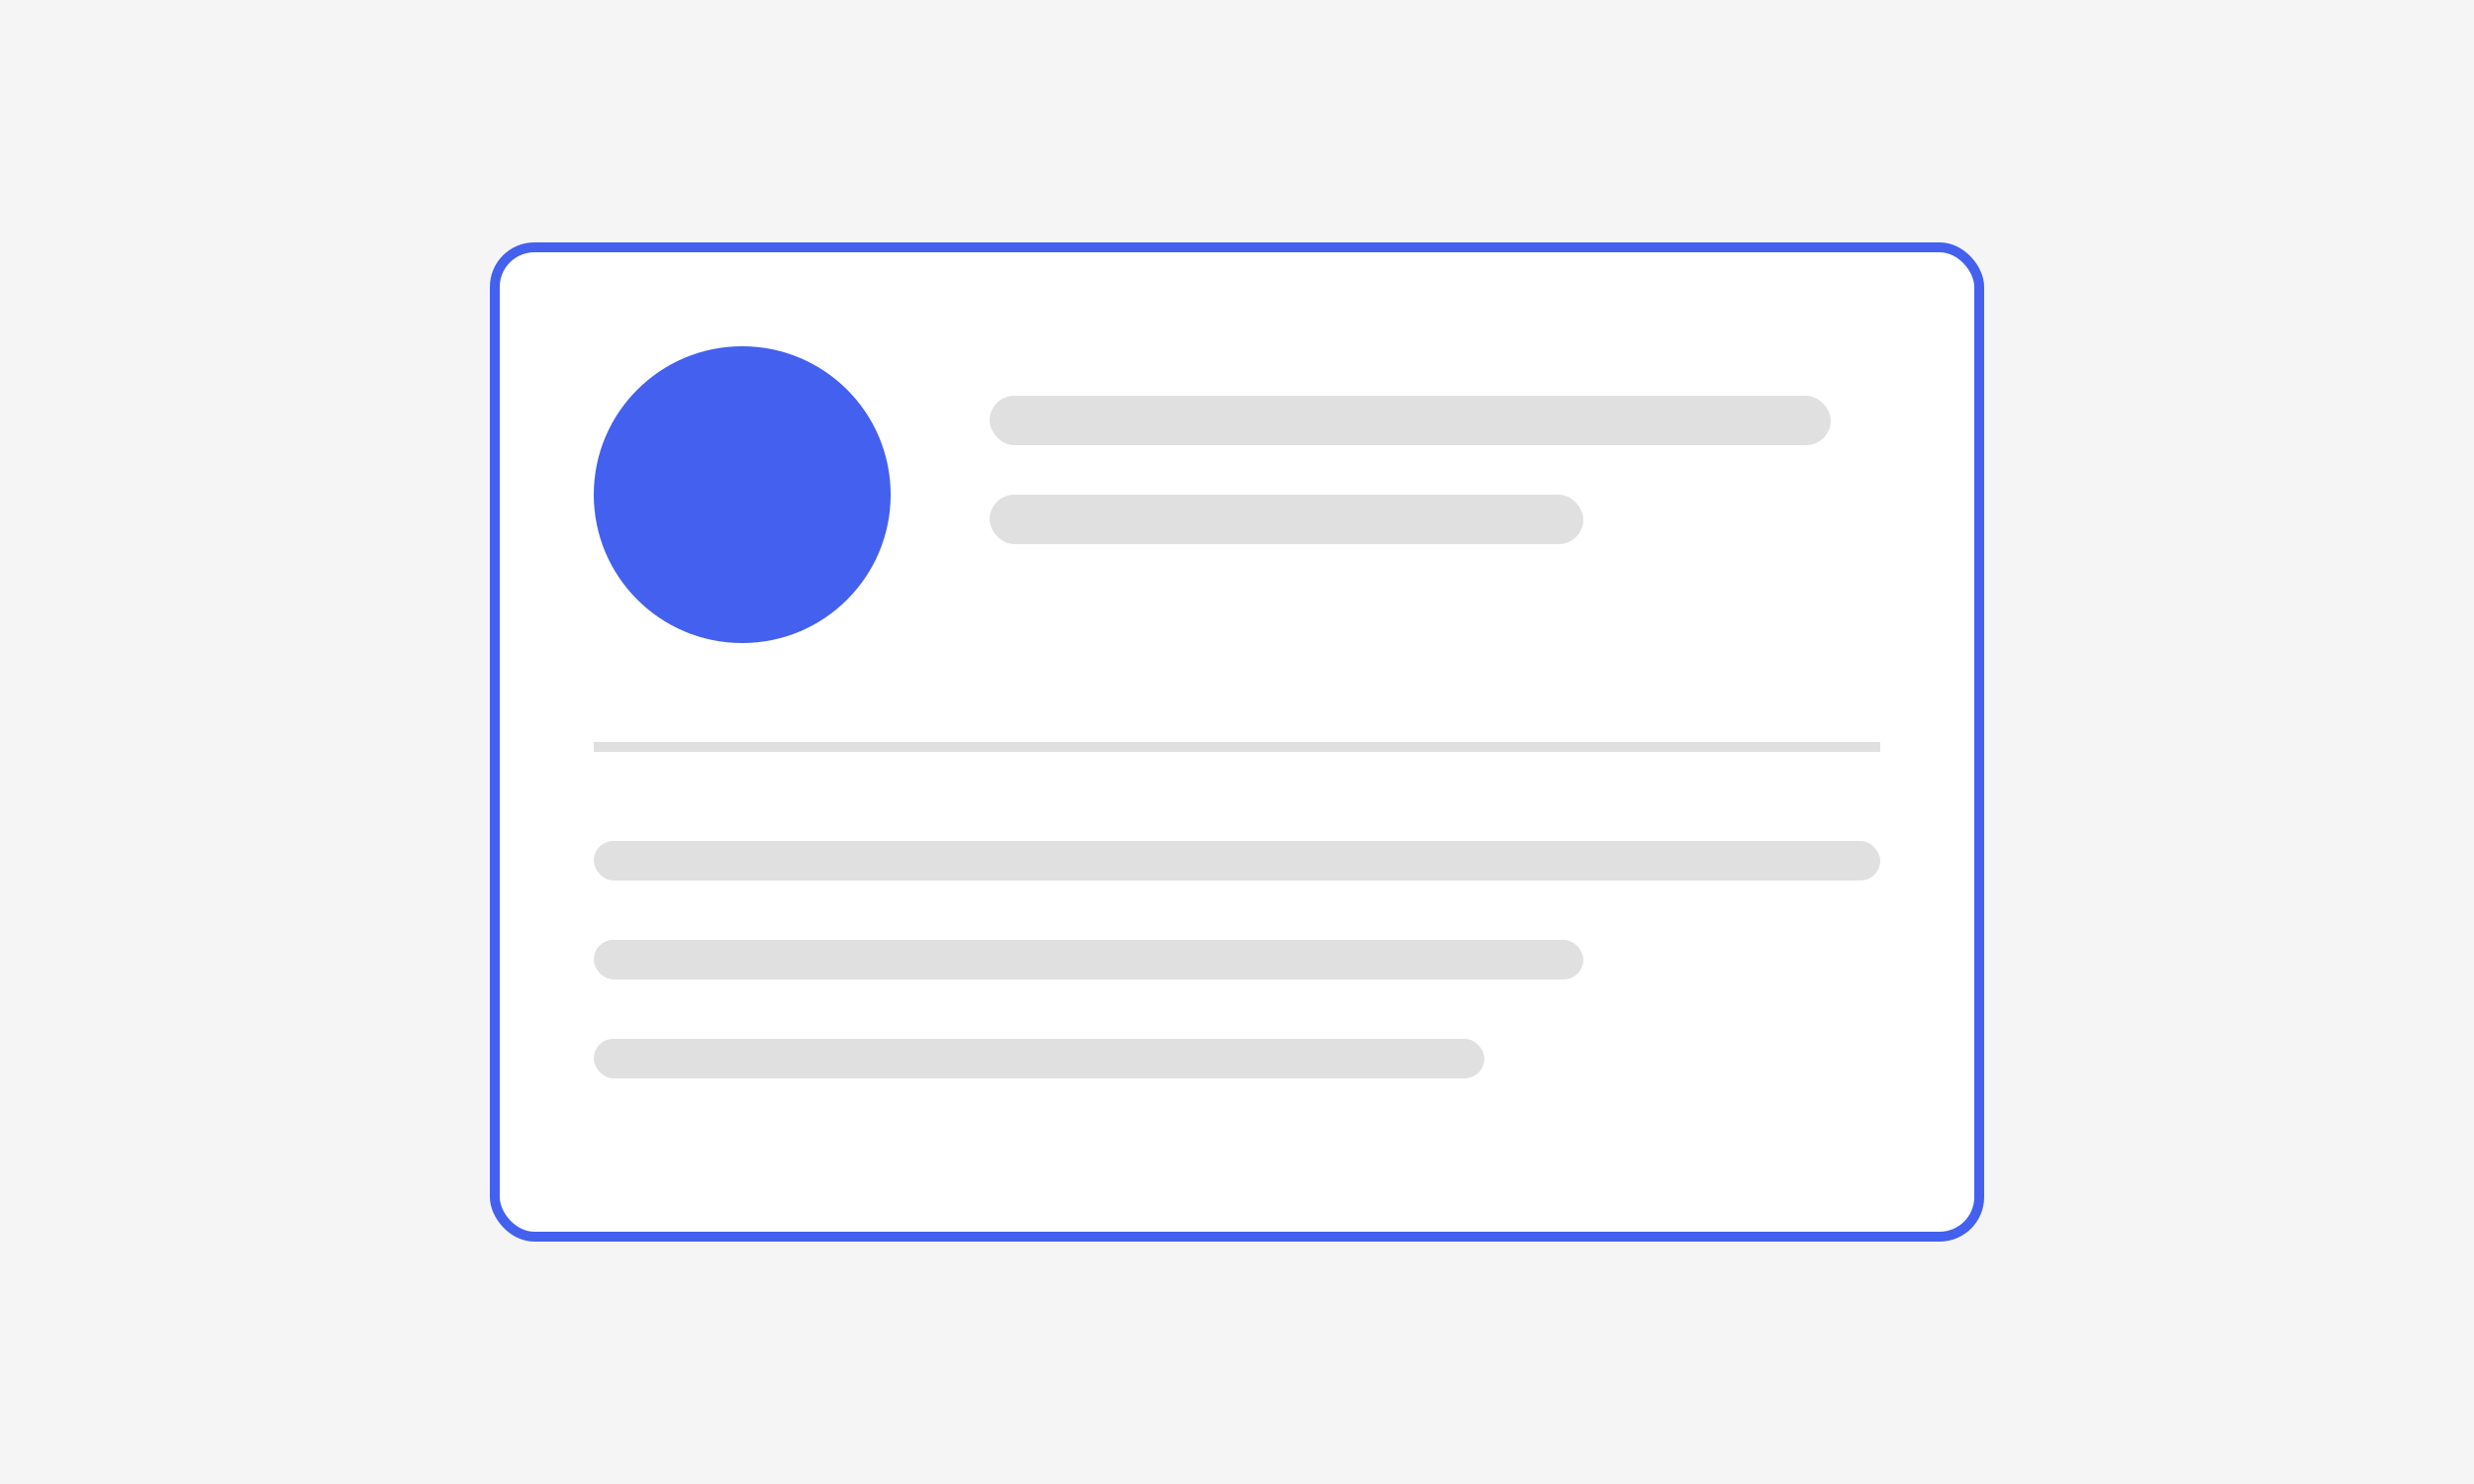 <svg xmlns="http://www.w3.org/2000/svg" width="500" height="300" viewBox="0 0 500 300">
  <rect width="500" height="300" fill="#f5f5f5"/>
  <rect x="100" y="50" width="300" height="200" rx="8" ry="8" fill="white" stroke="#4361ee" stroke-width="2"/>
  <circle cx="150" cy="100" r="30" fill="#4361ee"/>
  <rect x="200" y="80" width="170" height="10" rx="5" ry="5" fill="#e0e0e0"/>
  <rect x="200" y="100" width="120" height="10" rx="5" ry="5" fill="#e0e0e0"/>
  <rect x="120" y="150" width="260" height="2" fill="#e0e0e0"/>
  <rect x="120" y="170" width="260" height="8" rx="4" ry="4" fill="#e0e0e0"/>
  <rect x="120" y="190" width="200" height="8" rx="4" ry="4" fill="#e0e0e0"/>
  <rect x="120" y="210" width="180" height="8" rx="4" ry="4" fill="#e0e0e0"/>
</svg>
